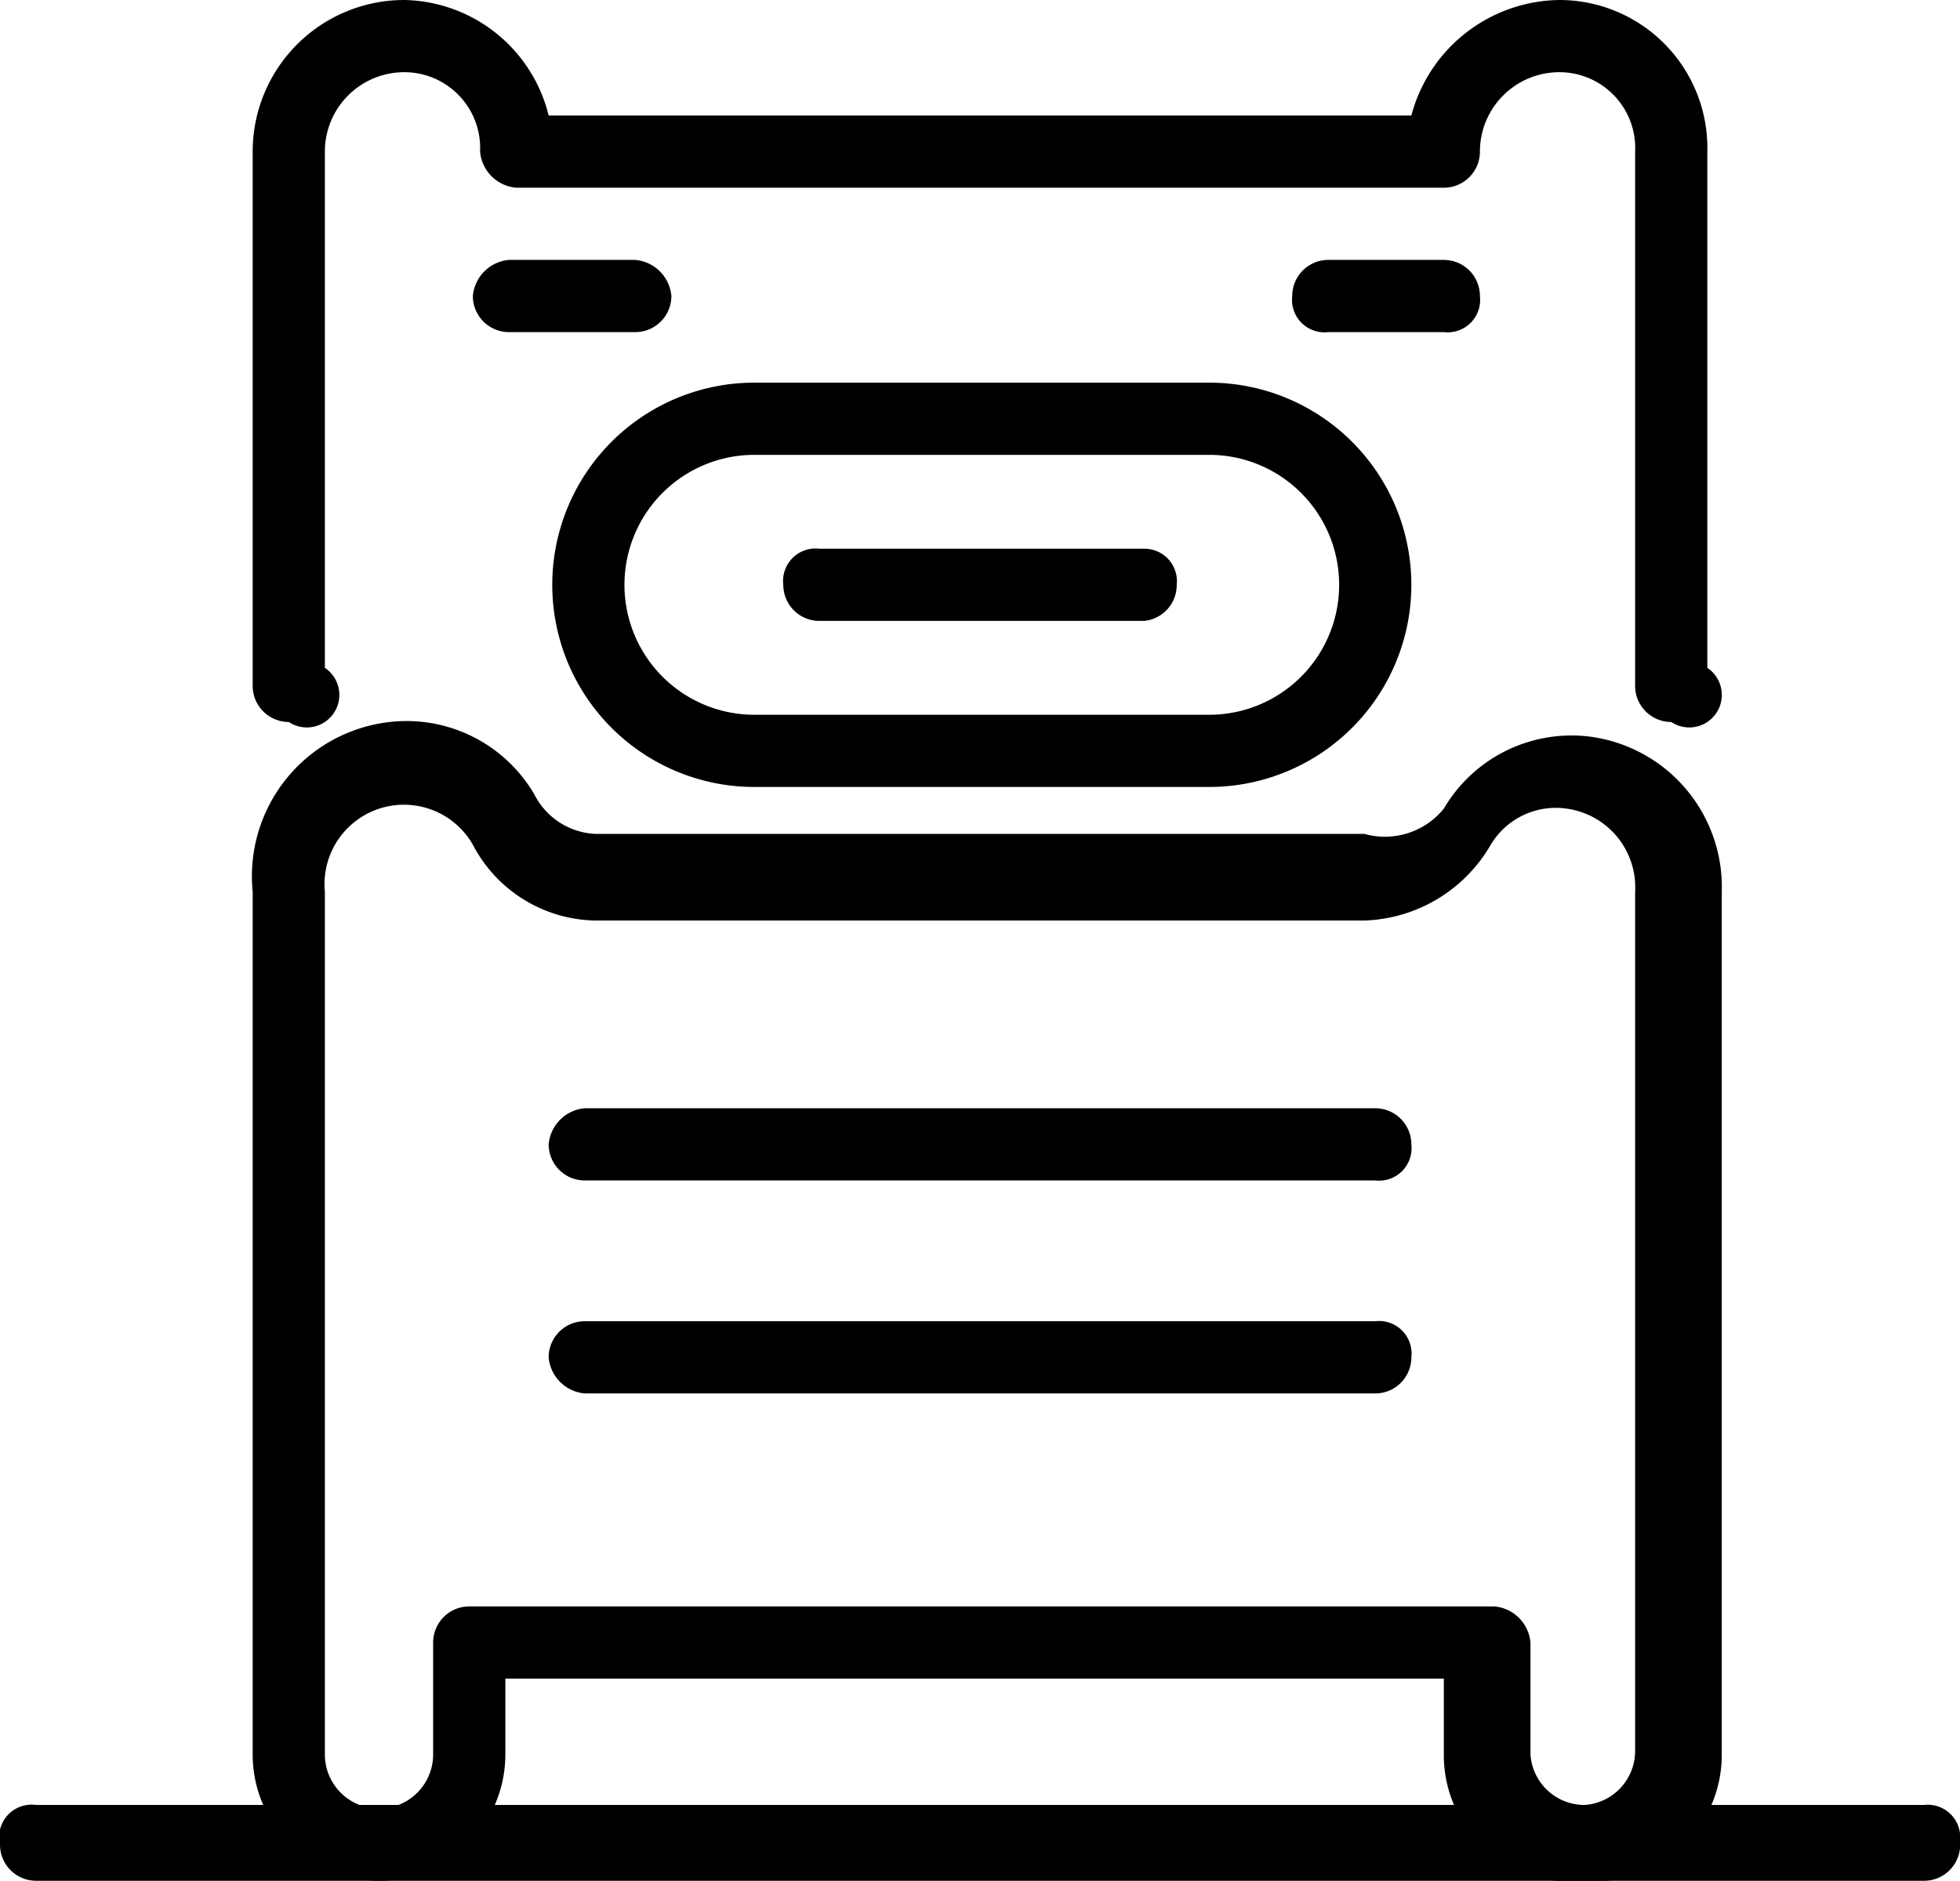 <svg xmlns="http://www.w3.org/2000/svg" viewBox="0 0 5.43 5.21"><g id="Layer_2" data-name="Layer 2"><g id="Layer_1-2" data-name="Layer 1"><path d="M4.39,5.21A.35.35,0,0,1,4,4.86V4.65H1.4v.21a.35.35,0,0,1-.7,0V2.47A.43.43,0,0,1,1.08,2a.41.41,0,0,1,.4.2.2.2,0,0,0,.17.11H3.78A.21.21,0,0,0,4,2.24a.41.41,0,0,1,.4-.2.42.42,0,0,1,.37.43V4.86A.35.35,0,0,1,4.39,5.21ZM1.3,4.45H4.14a.11.11,0,0,1,.1.1v.31A.15.15,0,0,0,4.39,5a.15.15,0,0,0,.14-.15V2.47a.22.22,0,0,0-.19-.23.21.21,0,0,0-.21.1.42.42,0,0,1-.35.21H1.65a.39.39,0,0,1-.34-.21.22.22,0,0,0-.41.13V4.86a.15.15,0,0,0,.3,0V4.55A.1.1,0,0,1,1.3,4.45Z"/><path d="M4.63,2a.1.1,0,0,1-.1-.1V.42A.21.21,0,0,0,4.32.2.22.22,0,0,0,4.1.42a.1.1,0,0,1-.1.1H1.43a.11.11,0,0,1-.1-.1A.21.21,0,0,0,1.12.2.22.22,0,0,0,.9.42V1.85A.09.09,0,0,1,.8,2a.1.1,0,0,1-.1-.1V.42A.42.42,0,0,1,1.12,0a.42.42,0,0,1,.4.32H3.91A.43.43,0,0,1,4.32,0a.41.41,0,0,1,.41.42V1.85A.09.09,0,0,1,4.63,2Z"/><path d="M3.35,2.18H2.09a.56.56,0,1,1,0-1.12H3.35a.56.56,0,0,1,0,1.12ZM2.09,1.26a.36.36,0,1,0,0,.72H3.35a.36.36,0,1,0,0-.72Z"/><path d="M3.81,3.27H1.62a.1.1,0,0,1-.1-.1.11.11,0,0,1,.1-.1H3.81a.1.1,0,0,1,.1.1A.09.09,0,0,1,3.81,3.27Z"/><path d="M3.81,3.86H1.62a.11.11,0,0,1-.1-.1.1.1,0,0,1,.1-.1H3.81a.09.09,0,0,1,.1.1A.1.1,0,0,1,3.81,3.86Z"/><path d="M1.76.92H1.41a.1.1,0,0,1-.1-.1.11.11,0,0,1,.1-.1h.35a.11.11,0,0,1,.1.1A.1.1,0,0,1,1.76.92Z"/><path d="M4,.92H3.68a.09.09,0,0,1-.1-.1.1.1,0,0,1,.1-.1H4a.1.1,0,0,1,.1.1A.09.09,0,0,1,4,.92Z"/><path d="M3.17,1.72h-.9a.1.1,0,0,1-.1-.1.09.09,0,0,1,.1-.1h.9a.09.09,0,0,1,.09.1A.1.1,0,0,1,3.17,1.72Z"/><path d="M5.33,5.21H.1a.1.1,0,0,1-.1-.1A.09.09,0,0,1,.1,5H5.33a.09.09,0,0,1,.1.1A.1.1,0,0,1,5.33,5.21Z"/></g></g></svg>